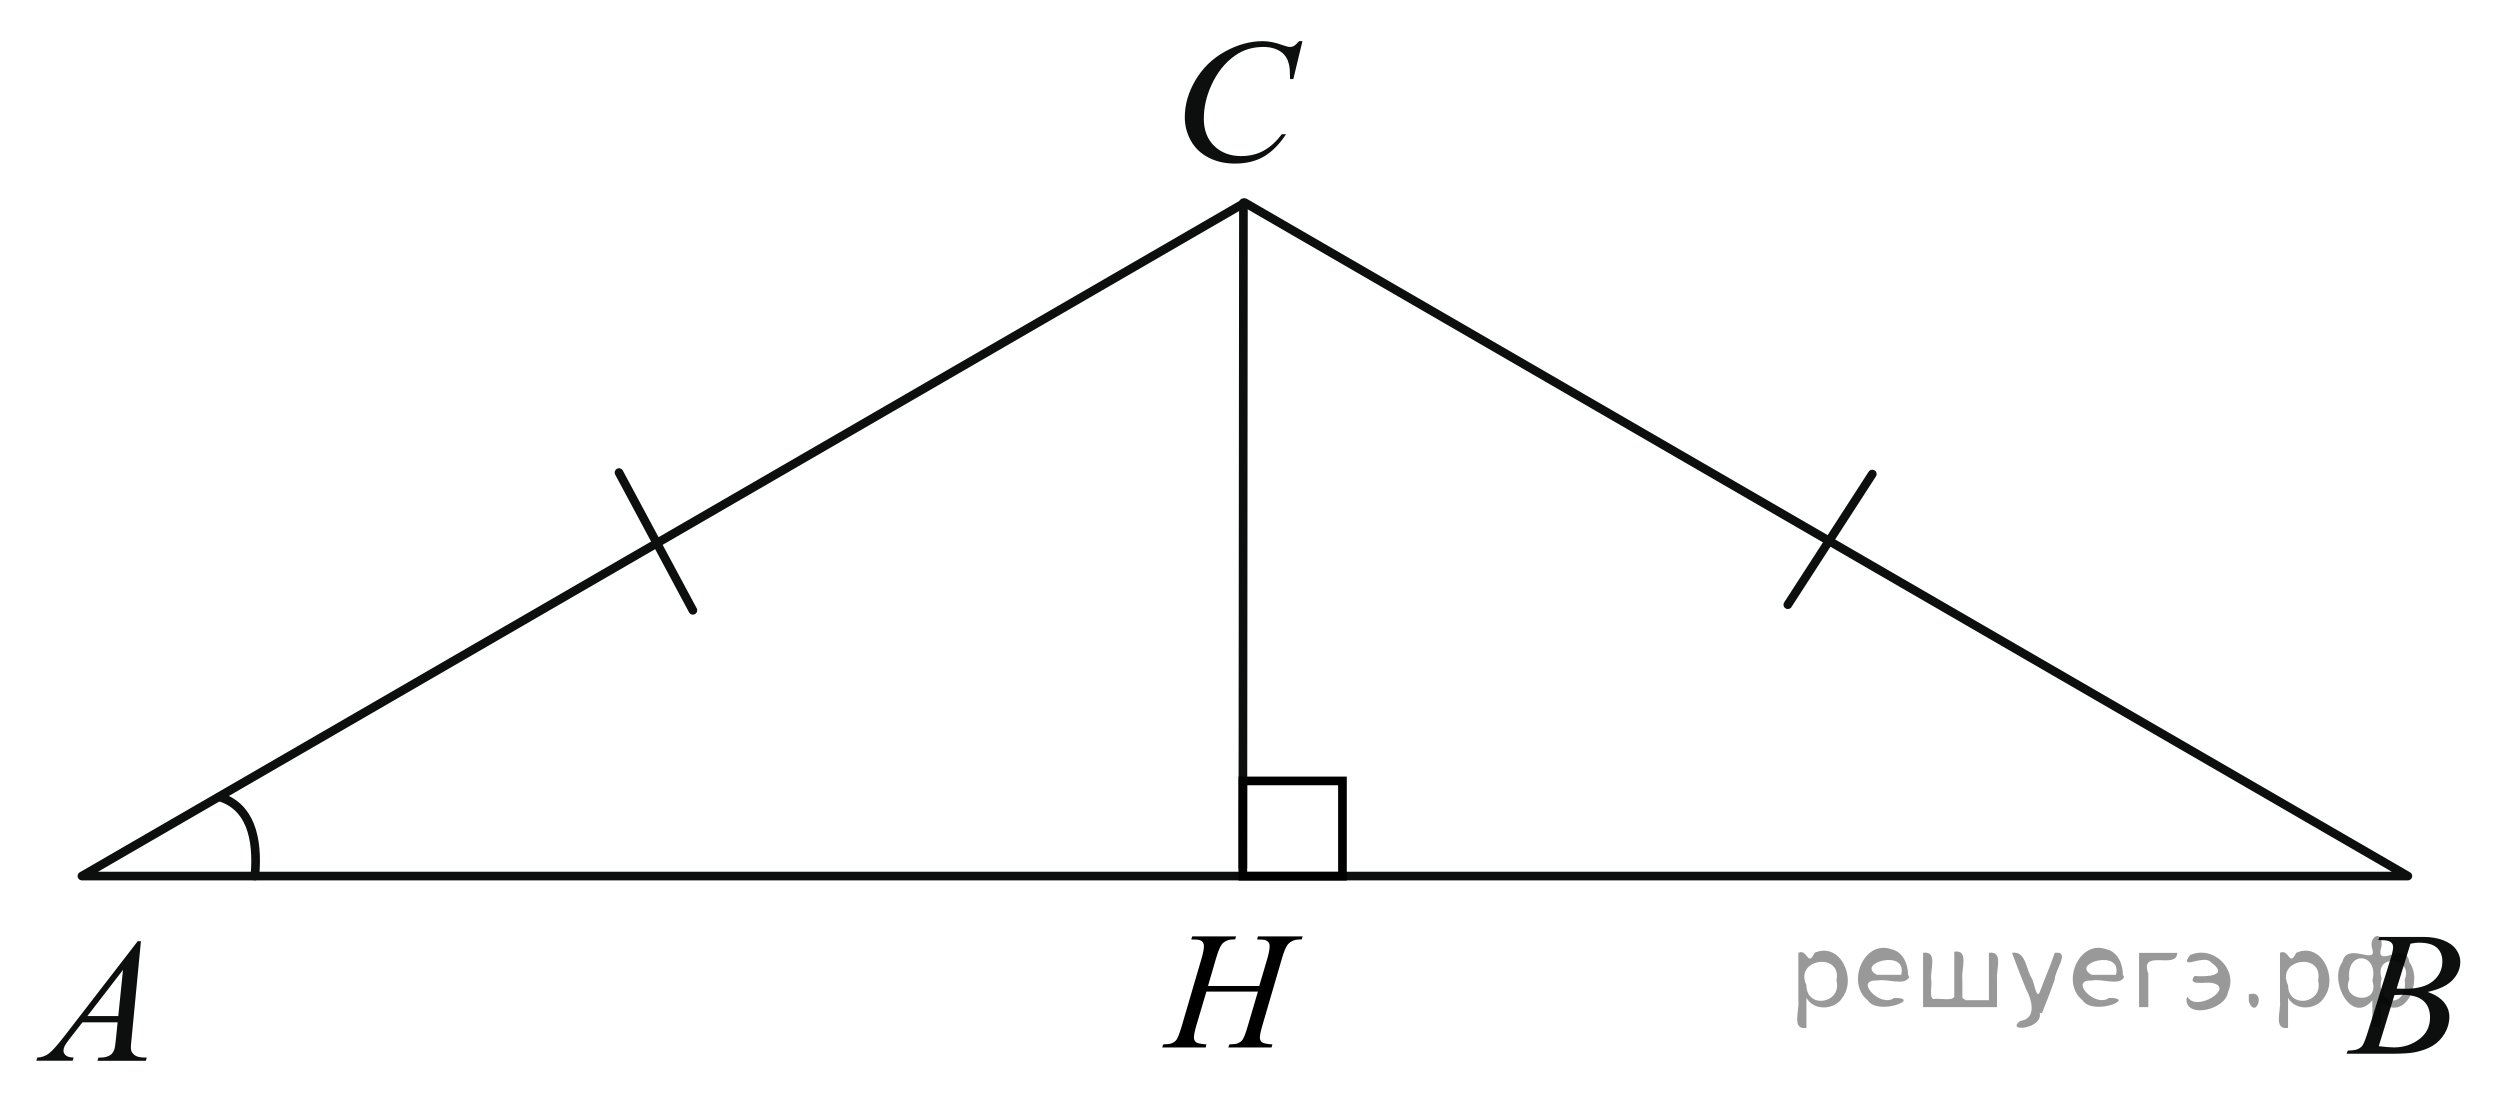 <?xml version="1.0" encoding="utf-8"?>
<!-- Generator: Adobe Illustrator 16.0.0, SVG Export Plug-In . SVG Version: 6.00 Build 0)  -->
<!DOCTYPE svg PUBLIC "-//W3C//DTD SVG 1.1//EN" "http://www.w3.org/Graphics/SVG/1.1/DTD/svg11.dtd">
<svg version="1.1" id="Слой_1" xmlns="http://www.w3.org/2000/svg" xmlns:xlink="http://www.w3.org/1999/xlink" x="0px" y="0px"
	 width="216.449px" height="94.625px" viewBox="8 40.503 216.449 94.625" enable-background="new 8 40.503 216.449 94.625"
	 xml:space="preserve">
<polygon fill="none" stroke="#0D0F0F" stroke-width="0.75" stroke-linecap="round" stroke-linejoin="round" stroke-miterlimit="8" points="
	115.781,58.054 15.094,116.35 216.471,116.35 "/>
<path fill="none" stroke="#0D0F0F" stroke-width="0.75" stroke-linecap="round" stroke-linejoin="round" stroke-miterlimit="8" d="
	M27,109.501c2.604,0.794,3.372,3.437,3.069,6.849"/>
<path fill="none" stroke="#0D0F0F" stroke-width="0.75" stroke-linecap="round" stroke-linejoin="round" stroke-miterlimit="8" d="
	M66.068,72.604"/>
<path fill="none" stroke="#0D0F0F" stroke-width="0.75" stroke-linecap="round" stroke-linejoin="round" stroke-miterlimit="8" d="
	M53.009,68.445"/>
<line fill="none" stroke="#0D0F0F" stroke-width="0.75" stroke-linecap="round" stroke-linejoin="round" stroke-miterlimit="8" x1="61.594" y1="81.421" x2="67.989" y2="93.345"/>
<path fill="none" stroke="#0D0F0F" stroke-width="0.75" stroke-linecap="round" stroke-linejoin="round" stroke-miterlimit="8" d="
	M163.814,69.545"/>
<path fill="none" stroke="#0D0F0F" stroke-width="0.75" stroke-linecap="round" stroke-linejoin="round" stroke-miterlimit="8" d="
	M176.916,65.72"/>
<path fill="none" stroke="#0D0F0F" stroke-width="0.75" stroke-linecap="round" stroke-linejoin="round" stroke-miterlimit="8" d="
	M167.016,72.713"/>
<path fill="none" stroke="#0D0F0F" stroke-width="0.75" stroke-linecap="round" stroke-linejoin="round" stroke-miterlimit="8" d="
	M179.326,68.988"/>
<g>
	<g>
		<g>
			<defs>
				<rect id="SVGID_1_" x="107.314" y="40.503" width="17.478" height="18.089"/>
			</defs>
			<clipPath id="SVGID_2_">
				<use xlink:href="#SVGID_1_"  overflow="visible"/>
			</clipPath>
			<g clip-path="url(#SVGID_2_)">
				<path fill="#0D0F0F" d="M120.766,44.065l-0.79,3.282h-0.281l-0.029-0.823c-0.024-0.299-0.087-0.565-0.178-0.798
					c-0.095-0.234-0.236-0.437-0.425-0.61c-0.189-0.172-0.427-0.306-0.711-0.402c-0.289-0.098-0.604-0.146-0.955-0.146
					c-0.933,0-1.751,0.244-2.447,0.731c-0.892,0.623-1.59,1.502-2.097,2.64c-0.418,0.936-0.626,1.888-0.626,2.849
					c0,0.981,0.301,1.764,0.897,2.35c0.602,0.583,1.383,0.879,2.34,0.879c0.728,0,1.371-0.155,1.937-0.465
					c0.568-0.309,1.092-0.783,1.578-1.428h0.369c-0.575,0.873-1.21,1.514-1.91,1.926c-0.695,0.41-1.536,0.616-2.509,0.616
					c-0.865,0-1.632-0.173-2.298-0.52s-1.178-0.832-1.527-1.461c-0.349-0.63-0.525-1.304-0.525-2.026
					c0-1.105,0.312-2.184,0.933-3.229s1.472-1.869,2.553-2.466c1.083-0.598,2.175-0.897,3.272-0.897c0.52,0,1.097,0.119,1.738,0.353
					c0.28,0.099,0.483,0.149,0.61,0.149c0.126,0,0.236-0.024,0.326-0.076c0.095-0.05,0.251-0.191,0.472-0.428L120.766,44.065
					L120.766,44.065z"/>
			</g>
		</g>
	</g>
</g>
<g>
	<g>
		<g>
			<defs>
				<rect id="SVGID_3_" x="8" y="118.454" width="16.06" height="16.674"/>
			</defs>
			<clipPath id="SVGID_4_">
				<use xlink:href="#SVGID_3_"  overflow="visible"/>
			</clipPath>
			<g clip-path="url(#SVGID_4_)">
				<path fill="#0D0F0F" d="M20.202,121.992l-0.808,8.417c-0.042,0.394-0.063,0.652-0.063,0.779c0,0.199,0.039,0.352,0.118,0.454
					c0.1,0.142,0.233,0.253,0.404,0.322c0.17,0.069,0.456,0.104,0.858,0.104l-0.086,0.278h-4.187l0.086-0.278h0.179
					c0.34,0,0.617-0.07,0.832-0.209c0.151-0.093,0.27-0.251,0.353-0.469c0.059-0.155,0.112-0.521,0.166-1.091l0.126-1.283h-3.044
					l-1.083,1.393c-0.246,0.313-0.399,0.54-0.463,0.678c-0.063,0.137-0.095,0.266-0.095,0.383c0,0.159,0.068,0.297,0.205,0.409
					c0.136,0.117,0.36,0.178,0.674,0.188l-0.086,0.277h-3.145l0.086-0.277c0.387-0.015,0.729-0.139,1.023-0.369
					c0.295-0.231,0.736-0.729,1.321-1.484l6.353-8.225L20.202,121.992L20.202,121.992z M18.648,124.478l-3.081,3.993h2.674
					L18.648,124.478z"/>
			</g>
		</g>
	</g>
</g>
<g>
	<g>
		<g>
			<defs>
				<rect id="SVGID_5_" x="208.392" y="117.85" width="16.058" height="16.674"/>
			</defs>
			<clipPath id="SVGID_6_">
				<use xlink:href="#SVGID_5_"  overflow="visible"/>
			</clipPath>
			<g clip-path="url(#SVGID_6_)">
				<path fill="#0D0F0F" d="M213.906,121.895l0.111-0.275h3.796c0.636,0,1.205,0.094,1.703,0.281
					c0.499,0.189,0.876,0.452,1.124,0.791c0.247,0.338,0.374,0.697,0.374,1.075c0,0.581-0.223,1.108-0.664,1.579
					s-1.162,0.818-2.16,1.04c0.643,0.229,1.119,0.531,1.421,0.909c0.303,0.381,0.454,0.795,0.454,1.248
					c0,0.501-0.135,0.982-0.407,1.44c-0.273,0.457-0.621,0.813-1.046,1.066c-0.429,0.255-0.939,0.439-1.541,0.561
					c-0.428,0.083-1.098,0.126-2.007,0.126h-3.897l0.101-0.277c0.408-0.01,0.685-0.047,0.834-0.111
					c0.207-0.085,0.356-0.197,0.445-0.337c0.126-0.188,0.292-0.622,0.501-1.299l1.904-6.125c0.164-0.519,0.244-0.883,0.244-1.09
					c0-0.183-0.075-0.327-0.217-0.435c-0.145-0.109-0.418-0.162-0.819-0.162C214.069,121.903,213.986,121.901,213.906,121.895z
					 M213.953,131.082c0.565,0.071,1.008,0.105,1.327,0.105c0.815,0,1.538-0.233,2.167-0.703c0.63-0.468,0.945-1.101,0.945-1.902
					c0-0.61-0.193-1.089-0.584-1.433c-0.388-0.344-1.02-0.517-1.886-0.517c-0.168,0-0.372,0.007-0.612,0.024L213.953,131.082z
					 M215.5,126.096c0.338,0.012,0.584,0.016,0.737,0.016c1.086,0,1.895-0.228,2.427-0.677c0.532-0.45,0.794-1.015,0.794-1.689
					c0-0.513-0.16-0.912-0.483-1.198c-0.327-0.285-0.843-0.428-1.553-0.428c-0.186,0-0.429,0.027-0.722,0.089L215.5,126.096z"/>
			</g>
		</g>
	</g>
</g>
<line fill="none" stroke="#0D0F0F" stroke-width="0.75" stroke-linecap="round" stroke-linejoin="round" stroke-miterlimit="8" x1="115.656" y1="58.054" x2="115.604" y2="115.615"/>
<g>
	<path d="M112.588,125.868h4.438l0.701-2.376c0.132-0.464,0.198-0.823,0.198-1.079c0-0.122-0.028-0.227-0.088-0.314
		c-0.059-0.09-0.15-0.153-0.273-0.196c-0.123-0.041-0.364-0.063-0.724-0.063l0.071-0.263h3.871l-0.086,0.263
		c-0.325-0.006-0.569,0.027-0.729,0.099c-0.229,0.1-0.396,0.228-0.504,0.383c-0.156,0.222-0.315,0.611-0.476,1.17l-1.694,5.807
		c-0.143,0.482-0.213,0.827-0.213,1.033c0,0.181,0.063,0.317,0.187,0.409c0.126,0.092,0.426,0.155,0.897,0.188l-0.076,0.262h-3.745
		l0.1-0.262c0.369-0.01,0.615-0.043,0.737-0.101c0.187-0.084,0.326-0.193,0.41-0.325c0.125-0.185,0.276-0.587,0.454-1.205
		l0.866-2.942h-4.461l-0.873,2.942c-0.136,0.473-0.205,0.817-0.205,1.033c0,0.181,0.062,0.316,0.184,0.409
		c0.123,0.092,0.422,0.154,0.894,0.187l-0.058,0.263h-3.771l0.093-0.263c0.374-0.009,0.622-0.043,0.744-0.1
		c0.188-0.084,0.328-0.193,0.418-0.325c0.123-0.194,0.275-0.597,0.453-1.205l1.702-5.808c0.136-0.474,0.206-0.832,0.206-1.078
		c0-0.123-0.029-0.227-0.088-0.316c-0.061-0.088-0.152-0.152-0.277-0.194c-0.126-0.043-0.371-0.064-0.734-0.064l0.085-0.262h3.795
		l-0.079,0.262c-0.316-0.004-0.551,0.029-0.701,0.1c-0.223,0.095-0.385,0.22-0.488,0.376c-0.143,0.209-0.298,0.6-0.469,1.178
		L112.588,125.868z"/>
</g>
<rect x="115.604" y="108.115" fill="none" stroke="#000000" stroke-width="0.75" stroke-miterlimit="10" width="8.625" height="8.25"/>
<line fill="none" stroke="#0D0F0F" stroke-width="0.75" stroke-linecap="round" stroke-linejoin="round" stroke-miterlimit="8" x1="162.789" y1="92.858" x2="170.102" y2="81.545"/>
<g style="stroke:none;fill:#000;fill-opacity:0.4" > <path d="m 164.4,127.0 c 0,0.8 0,1.6 0,2.5 -1.3,0.2 -0.6,-1.5 -0.7,-2.3 0,-1.4 0,-2.8 0,-4.2 0.8,-0.4 0.8,1.3 1.4,0.0 2.2,-1.0 3.7,2.2 2.4,3.9 -0.6,1.0 -2.4,1.2 -3.1,0.0 z m 2.6,-1.6 c 0.5,-2.5 -3.7,-1.9 -2.6,0.4 0.0,2.1 3.1,1.6 2.6,-0.4 z" /> <path d="m 173.3,125.1 c -0.4,0.8 -1.9,0.1 -2.8,0.3 -2.0,-0.1 0.3,2.4 1.5,1.5 2.5,0.0 -1.4,1.6 -2.3,0.2 -1.9,-1.5 -0.3,-5.3 2.1,-4.4 0.9,0.2 1.4,1.2 1.4,2.2 z m -0.7,-0.2 c 0.6,-2.3 -4.0,-1.0 -2.1,0.0 0.7,0 1.4,-0.0 2.1,-0.0 z" /> <path d="m 178.2,127.1 c 0.6,0 1.3,0 2.0,0 0,-1.3 0,-2.7 0,-4.1 1.3,-0.2 0.6,1.5 0.7,2.3 0,0.8 0,1.6 0,2.4 -2.1,0 -4.2,0 -6.4,0 0,-1.5 0,-3.1 0,-4.7 1.3,-0.2 0.6,1.5 0.7,2.3 0.1,0.5 -0.2,1.6 0.2,1.7 0.5,-0.1 1.6,0.2 1.8,-0.2 0,-1.3 0,-2.6 0,-3.9 1.3,-0.2 0.6,1.5 0.7,2.3 0,0.5 0,1.1 0,1.7 z" /> <path d="m 184.6,128.2 c 0.3,1.4 -3.0,1.7 -1.7,0.7 1.5,-0.2 1.0,-1.9 0.5,-2.8 -0.4,-1.0 -0.8,-2.0 -1.2,-3.1 1.2,-0.2 1.2,1.4 1.7,2.2 0.2,0.2 0.4,1.9 0.7,1.2 0.4,-1.1 0.9,-2.2 1.3,-3.4 1.4,-0.2 0.0,1.5 -0.0,2.3 -0.3,0.9 -0.7,1.9 -1.1,2.9 z" /> <path d="m 191.9,125.1 c -0.4,0.8 -1.9,0.1 -2.8,0.3 -2.0,-0.1 0.3,2.4 1.5,1.5 2.5,0.0 -1.4,1.6 -2.3,0.2 -1.9,-1.5 -0.3,-5.3 2.1,-4.4 0.9,0.2 1.4,1.2 1.4,2.2 z m -0.7,-0.2 c 0.6,-2.3 -4.0,-1.0 -2.1,0.0 0.7,0 1.4,-0.0 2.1,-0.0 z" /> <path d="m 193.2,127.7 c 0,-1.5 0,-3.1 0,-4.7 1.1,0 2.2,0 3.3,0 0.0,1.5 -3.3,-0.4 -2.5,1.8 0,0.9 0,1.9 0,2.9 -0.2,0 -0.5,0 -0.7,0 z" /> <path d="m 197.4,126.8 c 0.7,1.4 4.2,-0.8 2.1,-1.2 -0.5,-0.1 -2.2,0.3 -1.5,-0.6 1.0,0.1 3.1,0.0 1.4,-1.2 -0.6,-0.7 -2.8,0.8 -1.8,-0.6 2.0,-0.9 4.2,1.2 3.3,3.2 -0.2,1.5 -3.5,2.3 -3.6,0.7 l 0,-0.1 0,-0.0 0,0 z" /> <path d="m 202.7,126.6 c 1.6,-0.5 0.6,2.3 -0.0,0.6 -0.0,-0.2 0.0,-0.4 0.0,-0.6 z" /> <path d="m 206.1,127.0 c 0,0.8 0,1.6 0,2.5 -1.3,0.2 -0.6,-1.5 -0.7,-2.3 0,-1.4 0,-2.8 0,-4.2 0.8,-0.4 0.8,1.3 1.4,0.0 2.2,-1.0 3.7,2.2 2.4,3.9 -0.6,1.0 -2.4,1.2 -3.1,0.0 z m 2.6,-1.6 c 0.5,-2.5 -3.7,-1.9 -2.6,0.4 0.0,2.1 3.1,1.6 2.6,-0.4 z" /> <path d="m 211.4,125.3 c -0.8,1.9 2.7,2.3 2.0,0.1 0.6,-2.4 -2.3,-2.7 -2.0,-0.1 z m 2.0,4.2 c 0,-0.8 0,-1.6 0,-2.4 -1.8,2.2 -3.8,-1.7 -2.6,-3.3 0.4,-1.8 3.0,0.3 2.6,-1.1 -0.4,-1.1 0.9,-1.8 0.8,-0.3 -0.7,2.2 2.1,-0.6 2.4,1.4 1.2,1.6 -0.3,5.2 -2.4,3.5 -0.4,0.6 0.6,2.5 -0.8,2.1 z m 2.8,-4.2 c 0.8,-1.9 -2.7,-2.3 -2.0,-0.1 -0.6,2.4 2.3,2.7 2.0,0.1 z" /> </g></svg>

<!--File created and owned by https://sdamgia.ru. Copying is prohibited. All rights reserved.-->
